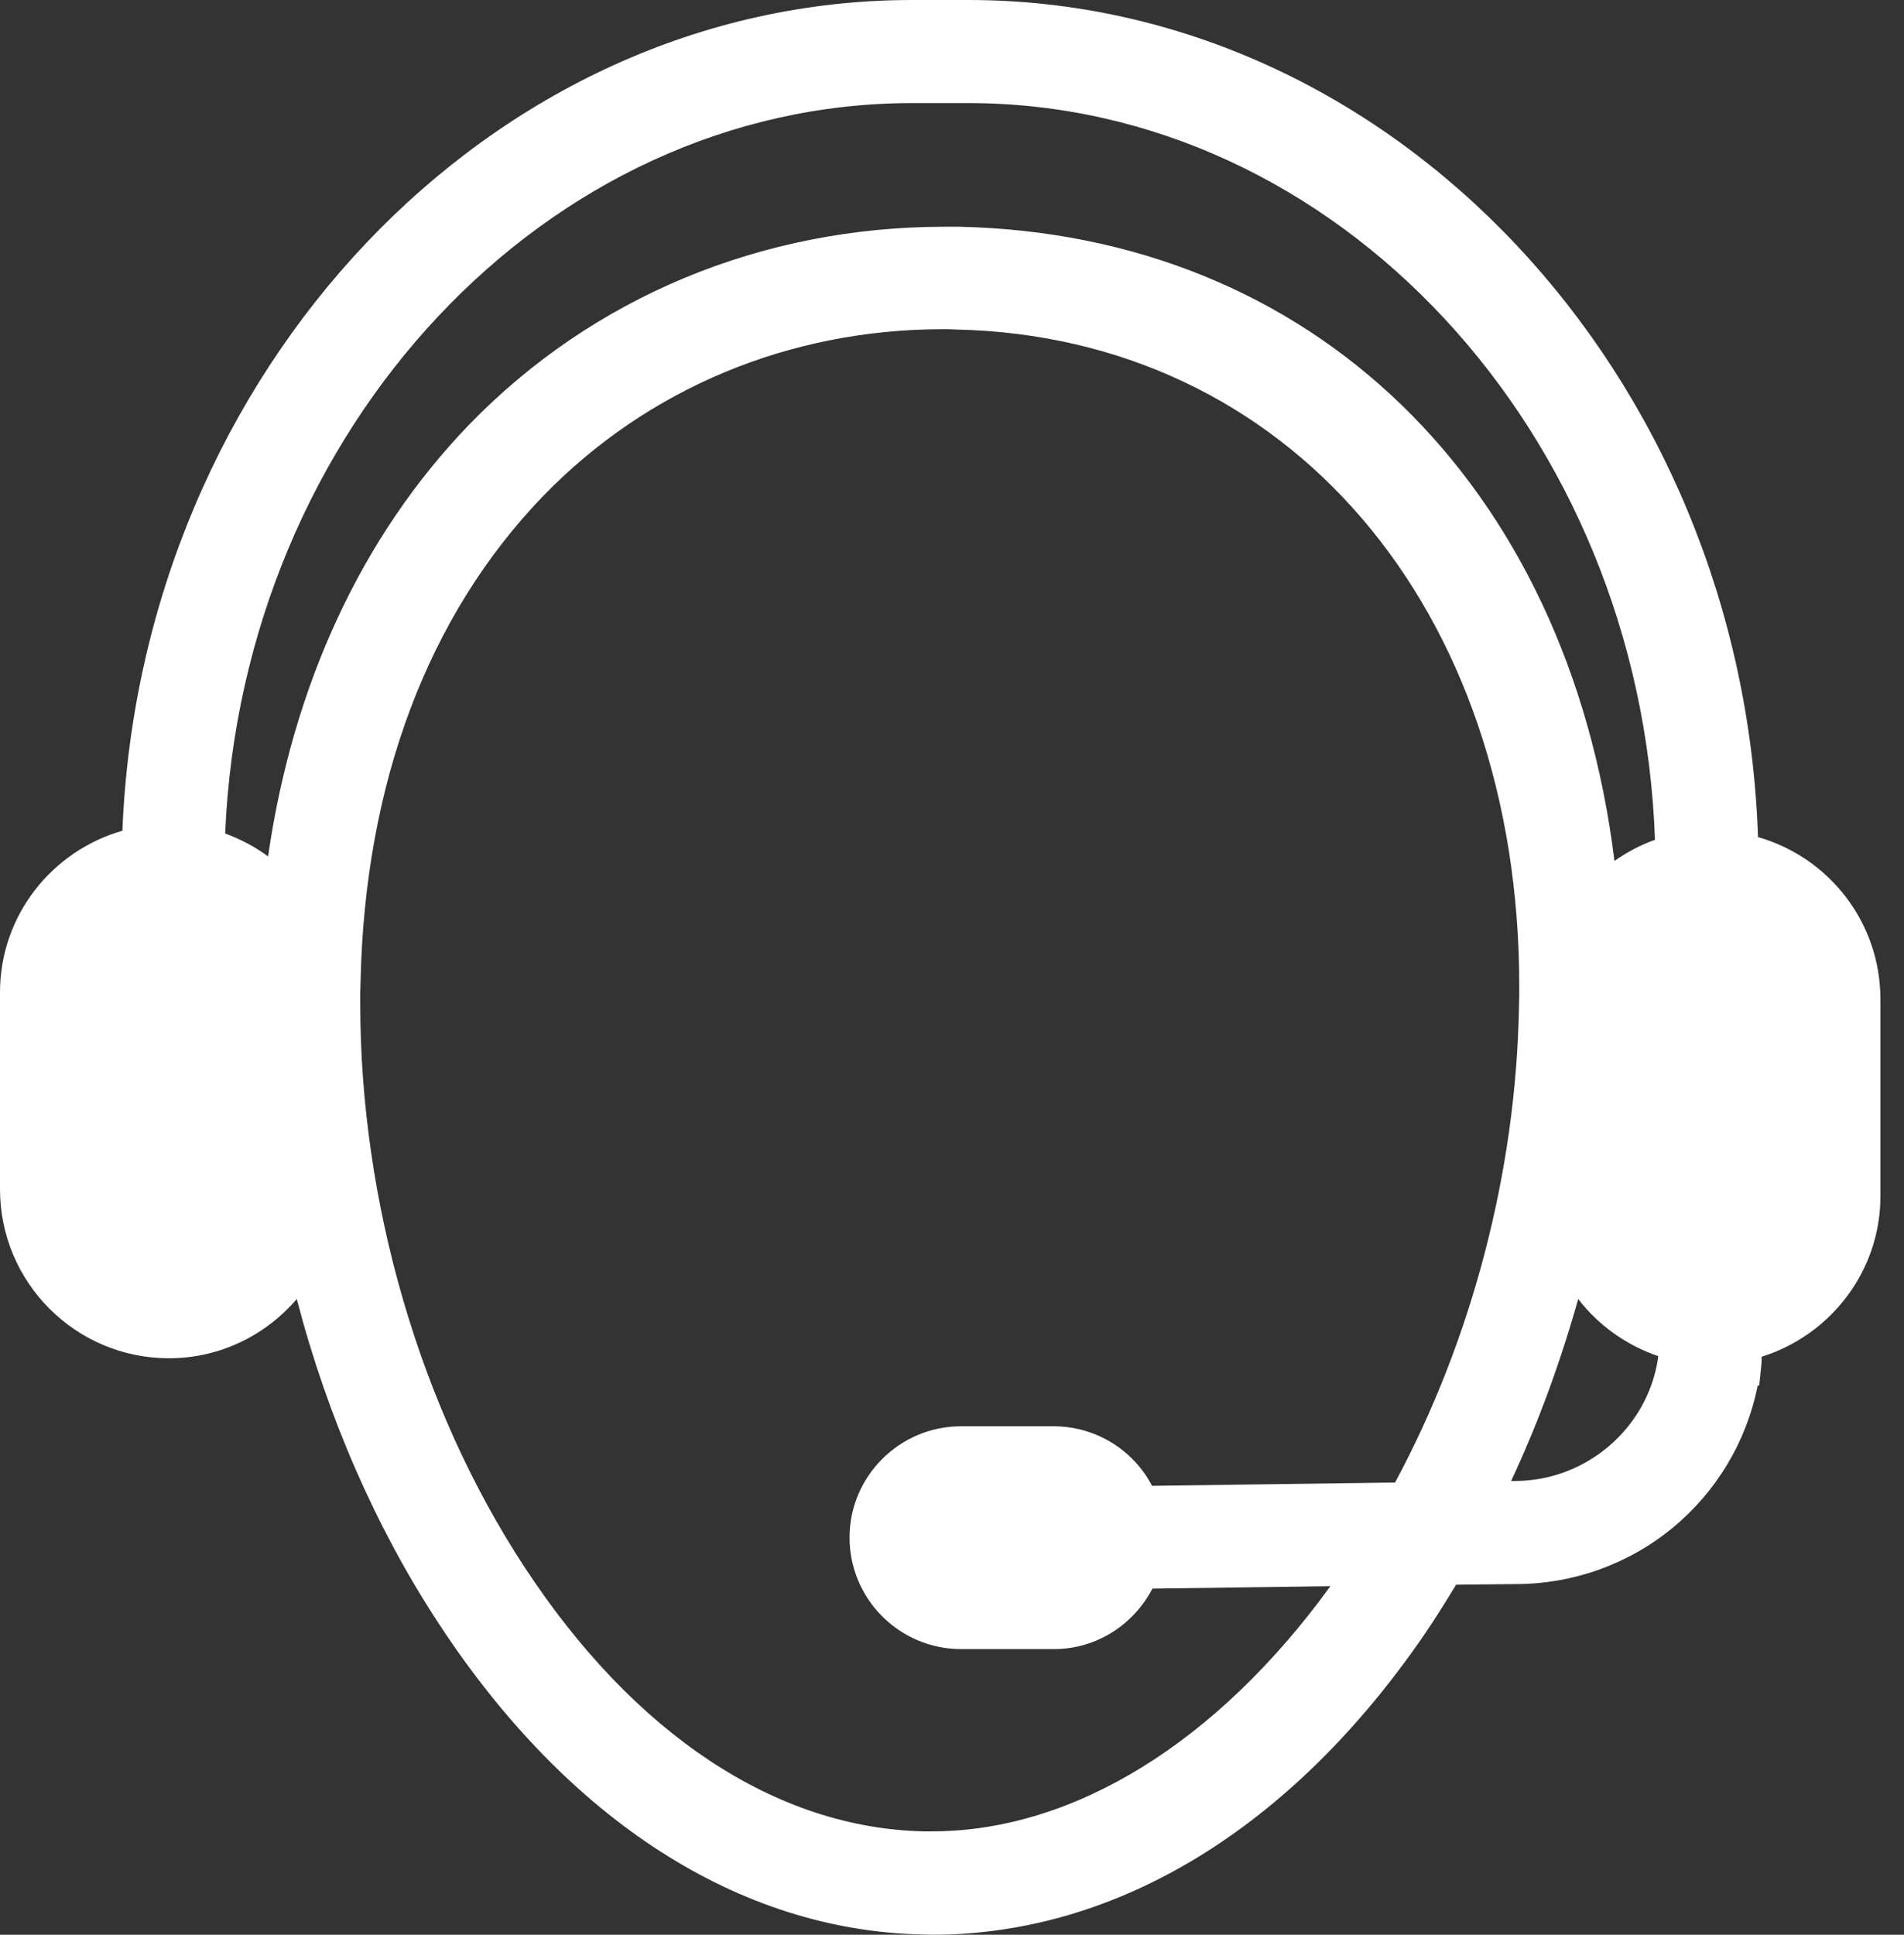 <svg width="63" height="64" viewBox="0 0 63 64" fill="none" xmlns="http://www.w3.org/2000/svg">
<rect x="0" y="0" width="63" height="64" fill="#333333" stroke="none"/>
<path d="M58.17 27.69C57.65 12.36 46.06 0 32.04 0H30.18C16.25 0 4.66 12.27 4.05 27.48C1.71 28.15 0 30.29 0 32.83V39.34C0 42.42 2.5 44.93 5.59 44.93C7.28 44.93 8.79 44.17 9.82 42.97C10.83 46.86 12.45 50.56 14.52 53.71C18.78 60.21 24.46 63.86 30.5 63.99L30.84 64C36.96 64 42.74 60.47 47.13 54.07C47.49 53.54 47.84 52.98 48.18 52.42L50.13 52.4C52.023 52.406 53.859 51.754 55.324 50.556C56.788 49.357 57.791 47.687 58.16 45.83H58.21L58.28 45.15C58.29 45.06 58.29 44.97 58.29 44.88C60.56 44.17 62.22 42.06 62.22 39.57V33.06C62.22 30.5 60.51 28.36 58.17 27.69ZM8.87 28.33C8.44 28.01 7.96 27.76 7.45 27.57C8.02 14.19 18.08 3.41 30.18 3.41H32.04C44.22 3.41 54.29 14.29 54.76 27.78C54.28 27.95 53.83 28.19 53.42 28.48C51.87 15.97 43.41 7.75 31.72 7.5H31.27C25.2 7.5 19.61 9.83 15.52 14.05C11.97 17.73 9.69 22.66 8.87 28.33ZM46.16 49.04L38.12 49.15C37.81 48.558 37.345 48.062 36.774 47.715C36.203 47.368 35.548 47.183 34.88 47.18H31.8C29.76 47.18 28.11 48.84 28.11 50.86C28.11 52.9 29.77 54.55 31.8 54.55H34.88C36.29 54.55 37.52 53.73 38.13 52.55L44.02 52.47C40.27 57.64 35.52 60.58 30.83 60.58H30.56C25.67 60.47 20.98 57.37 17.35 51.83C13.9 46.57 11.92 39.78 11.92 33.2V32.84L11.93 32.48C12.07 25.91 14.16 20.36 17.97 16.41C21.42 12.85 26.12 10.89 31.2 10.89H31.22C31.35 10.89 31.48 10.89 31.63 10.9C42.6 11.14 50.27 20.08 50.27 32.63C50.27 32.86 50.27 33.08 50.26 33.32C50.16 38.79 48.69 44.34 46.16 49.04ZM54.86 44.94C54.51 47.25 52.48 48.99 50.12 48.99H50C50.88 47.11 51.62 45.1 52.22 42.97C52.89 43.84 53.81 44.5 54.87 44.86C54.86 44.88 54.86 44.91 54.86 44.94Z" fill="white"/>
</svg>
